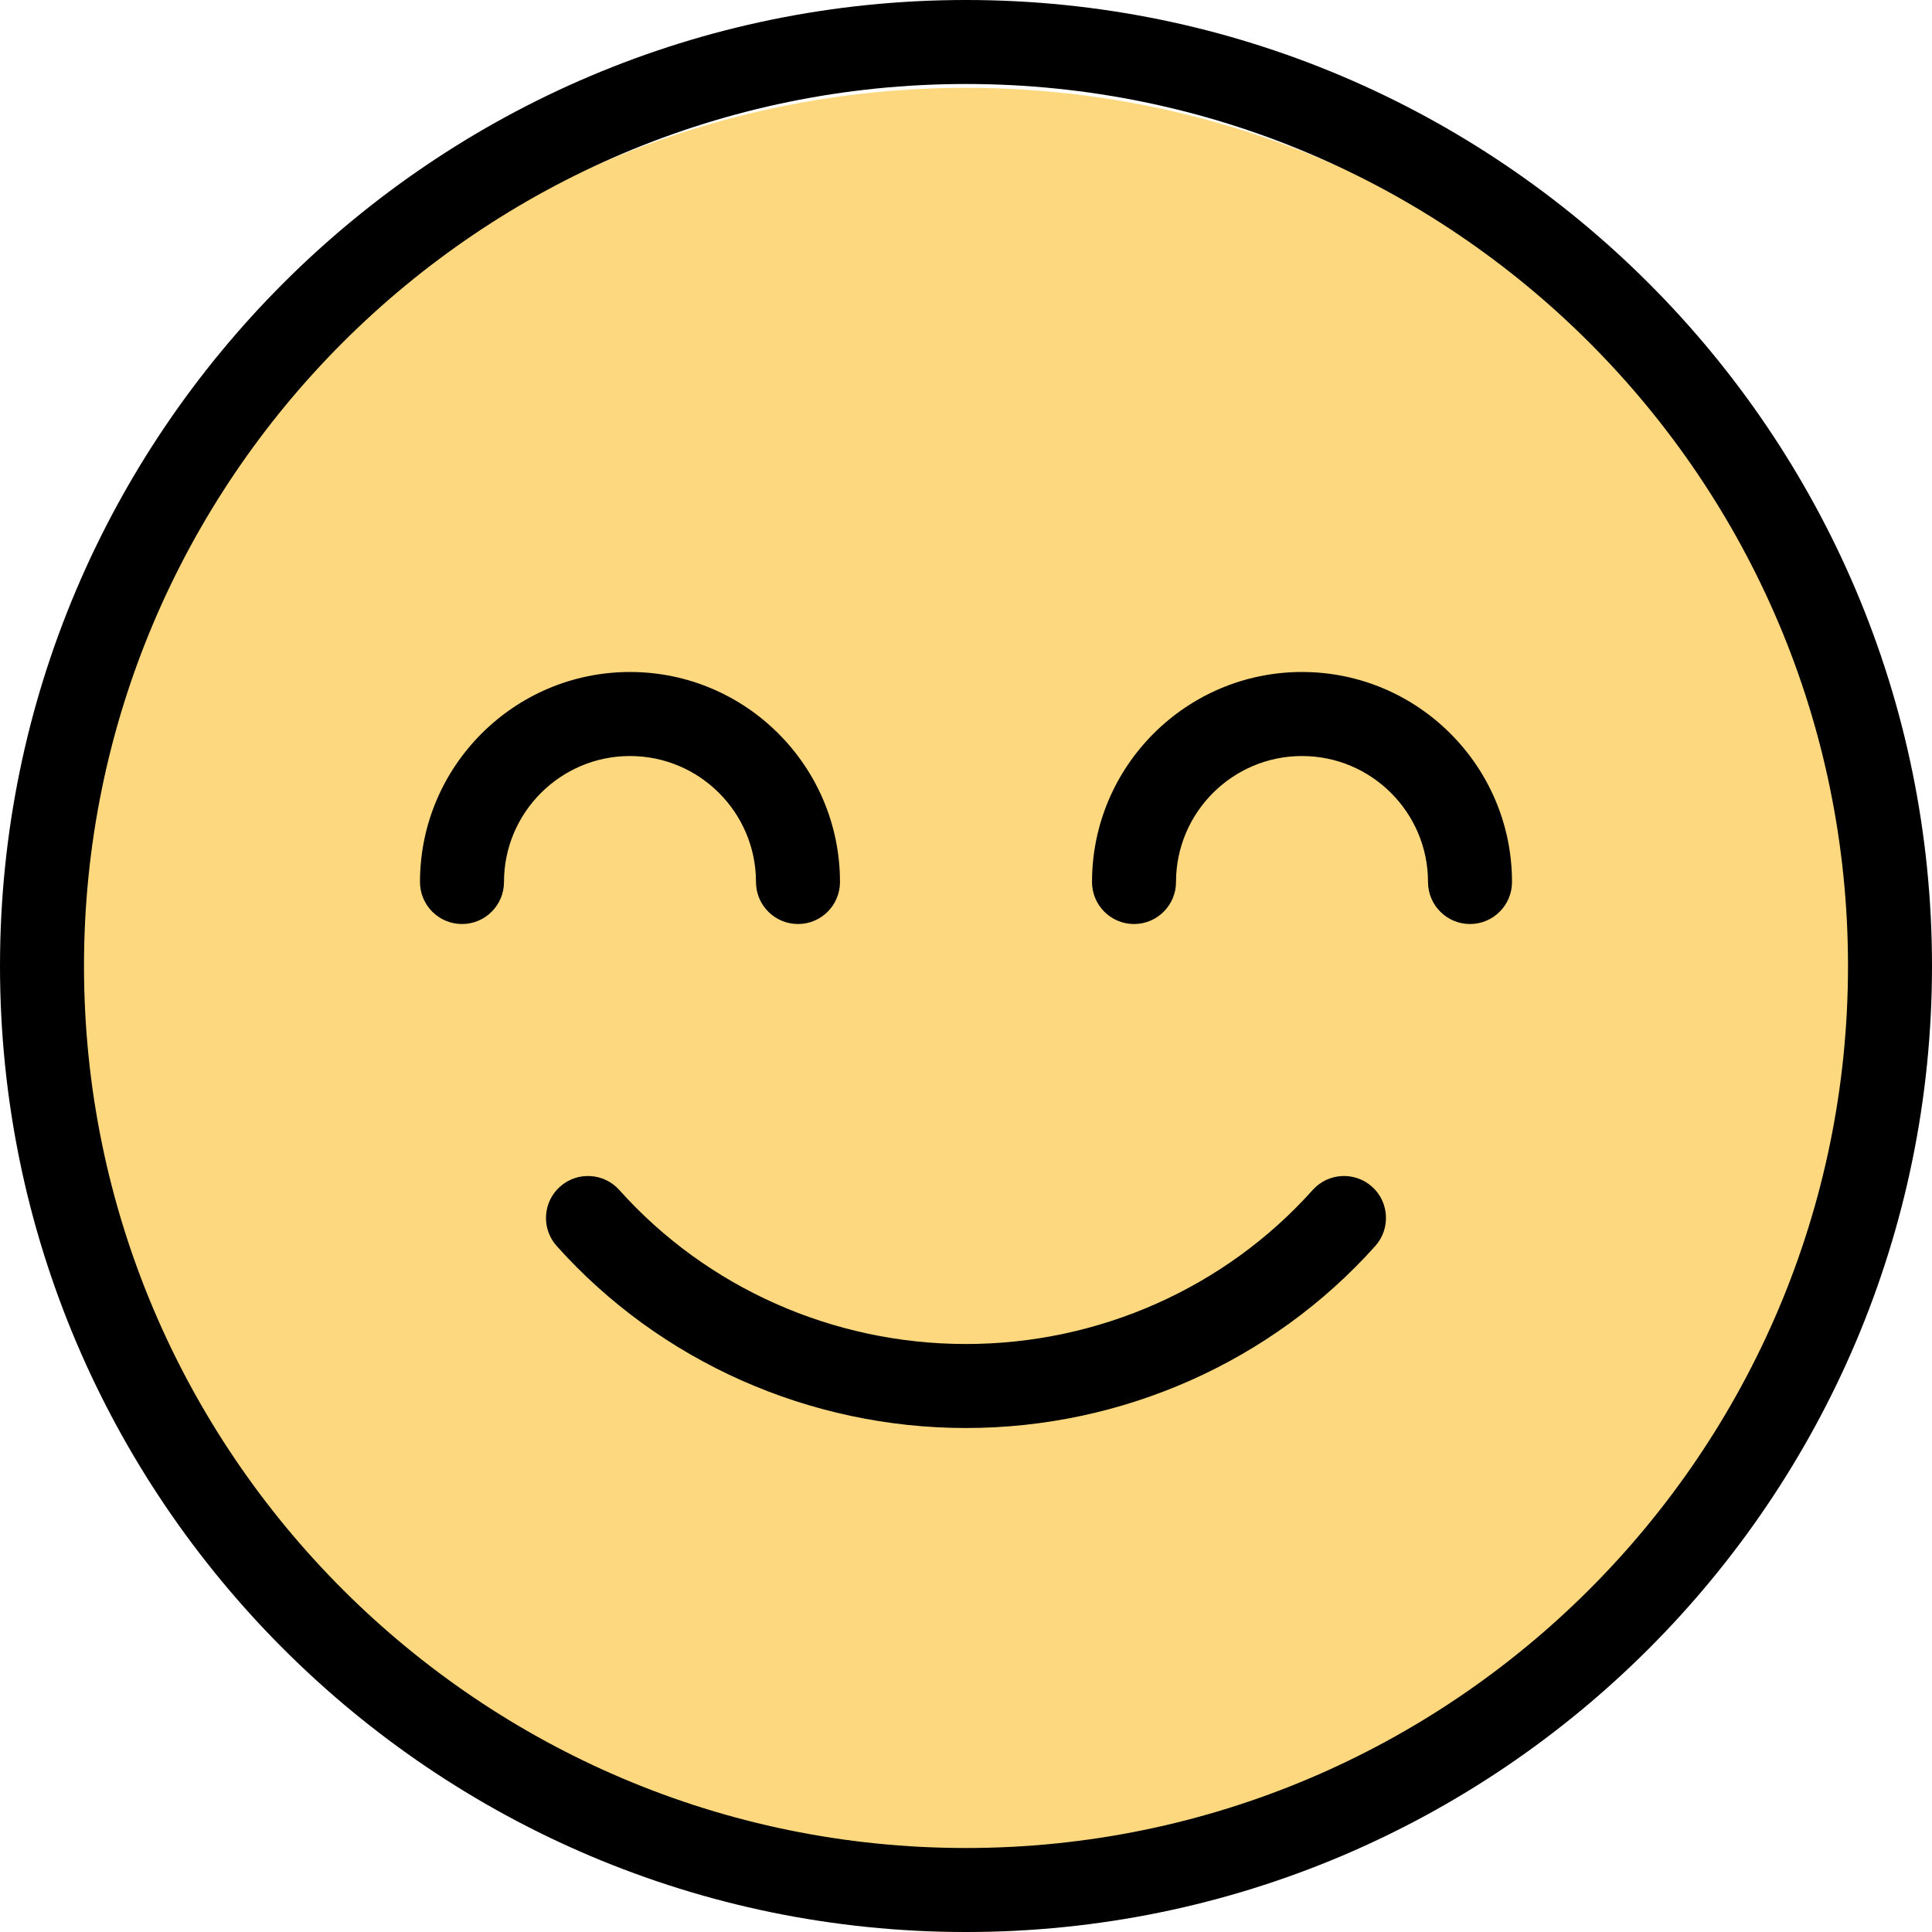 <svg width="44" height="44" viewBox="0 0 44 44" fill="none" xmlns="http://www.w3.org/2000/svg">
<circle cx="22" cy="23" r="21" fill="#FDD87F"/>
<path d="M31.247 27.026C30.852 26.674 30.247 26.708 29.896 27.101C27.901 29.331 25.023 30.609 22 30.609C18.977 30.609 16.099 29.331 14.104 27.101C13.751 26.708 13.147 26.674 12.753 27.026C12.359 27.378 12.326 27.983 12.678 28.377C15.036 31.011 18.434 32.522 22 32.522C25.567 32.522 28.964 31.01 31.321 28.377C31.673 27.983 31.64 27.378 31.247 27.026Z" fill="black"/>
<path d="M22 0C9.869 0 0 9.869 0 22C0 34.131 9.869 44 22 44C34.131 44 44 34.131 44 22C44 9.869 34.131 0 22 0ZM22 42.087C10.924 42.087 1.913 33.077 1.913 22C1.913 10.924 10.924 1.913 22 1.913C33.077 1.913 42.087 10.924 42.087 22C42.087 33.077 33.077 42.087 22 42.087Z" fill="black"/>
<path d="M29.652 15.304C27.015 15.304 24.87 17.45 24.87 20.087C24.87 20.615 25.298 21.044 25.826 21.044C26.354 21.044 26.783 20.615 26.783 20.087C26.783 18.505 28.07 17.218 29.652 17.218C31.234 17.218 32.522 18.505 32.522 20.087C32.522 20.615 32.95 21.044 33.478 21.044C34.006 21.044 34.435 20.615 34.435 20.087C34.435 17.45 32.289 15.304 29.652 15.304Z" fill="black"/>
<path d="M17.217 20.087C17.217 20.615 17.646 21.044 18.174 21.044C18.702 21.044 19.13 20.615 19.13 20.087C19.13 17.45 16.985 15.304 14.348 15.304C11.711 15.304 9.565 17.45 9.565 20.087C9.565 20.615 9.994 21.044 10.522 21.044C11.05 21.044 11.478 20.615 11.478 20.087C11.478 18.505 12.766 17.218 14.348 17.218C15.93 17.218 17.217 18.505 17.217 20.087Z" fill="black"/>
</svg>
